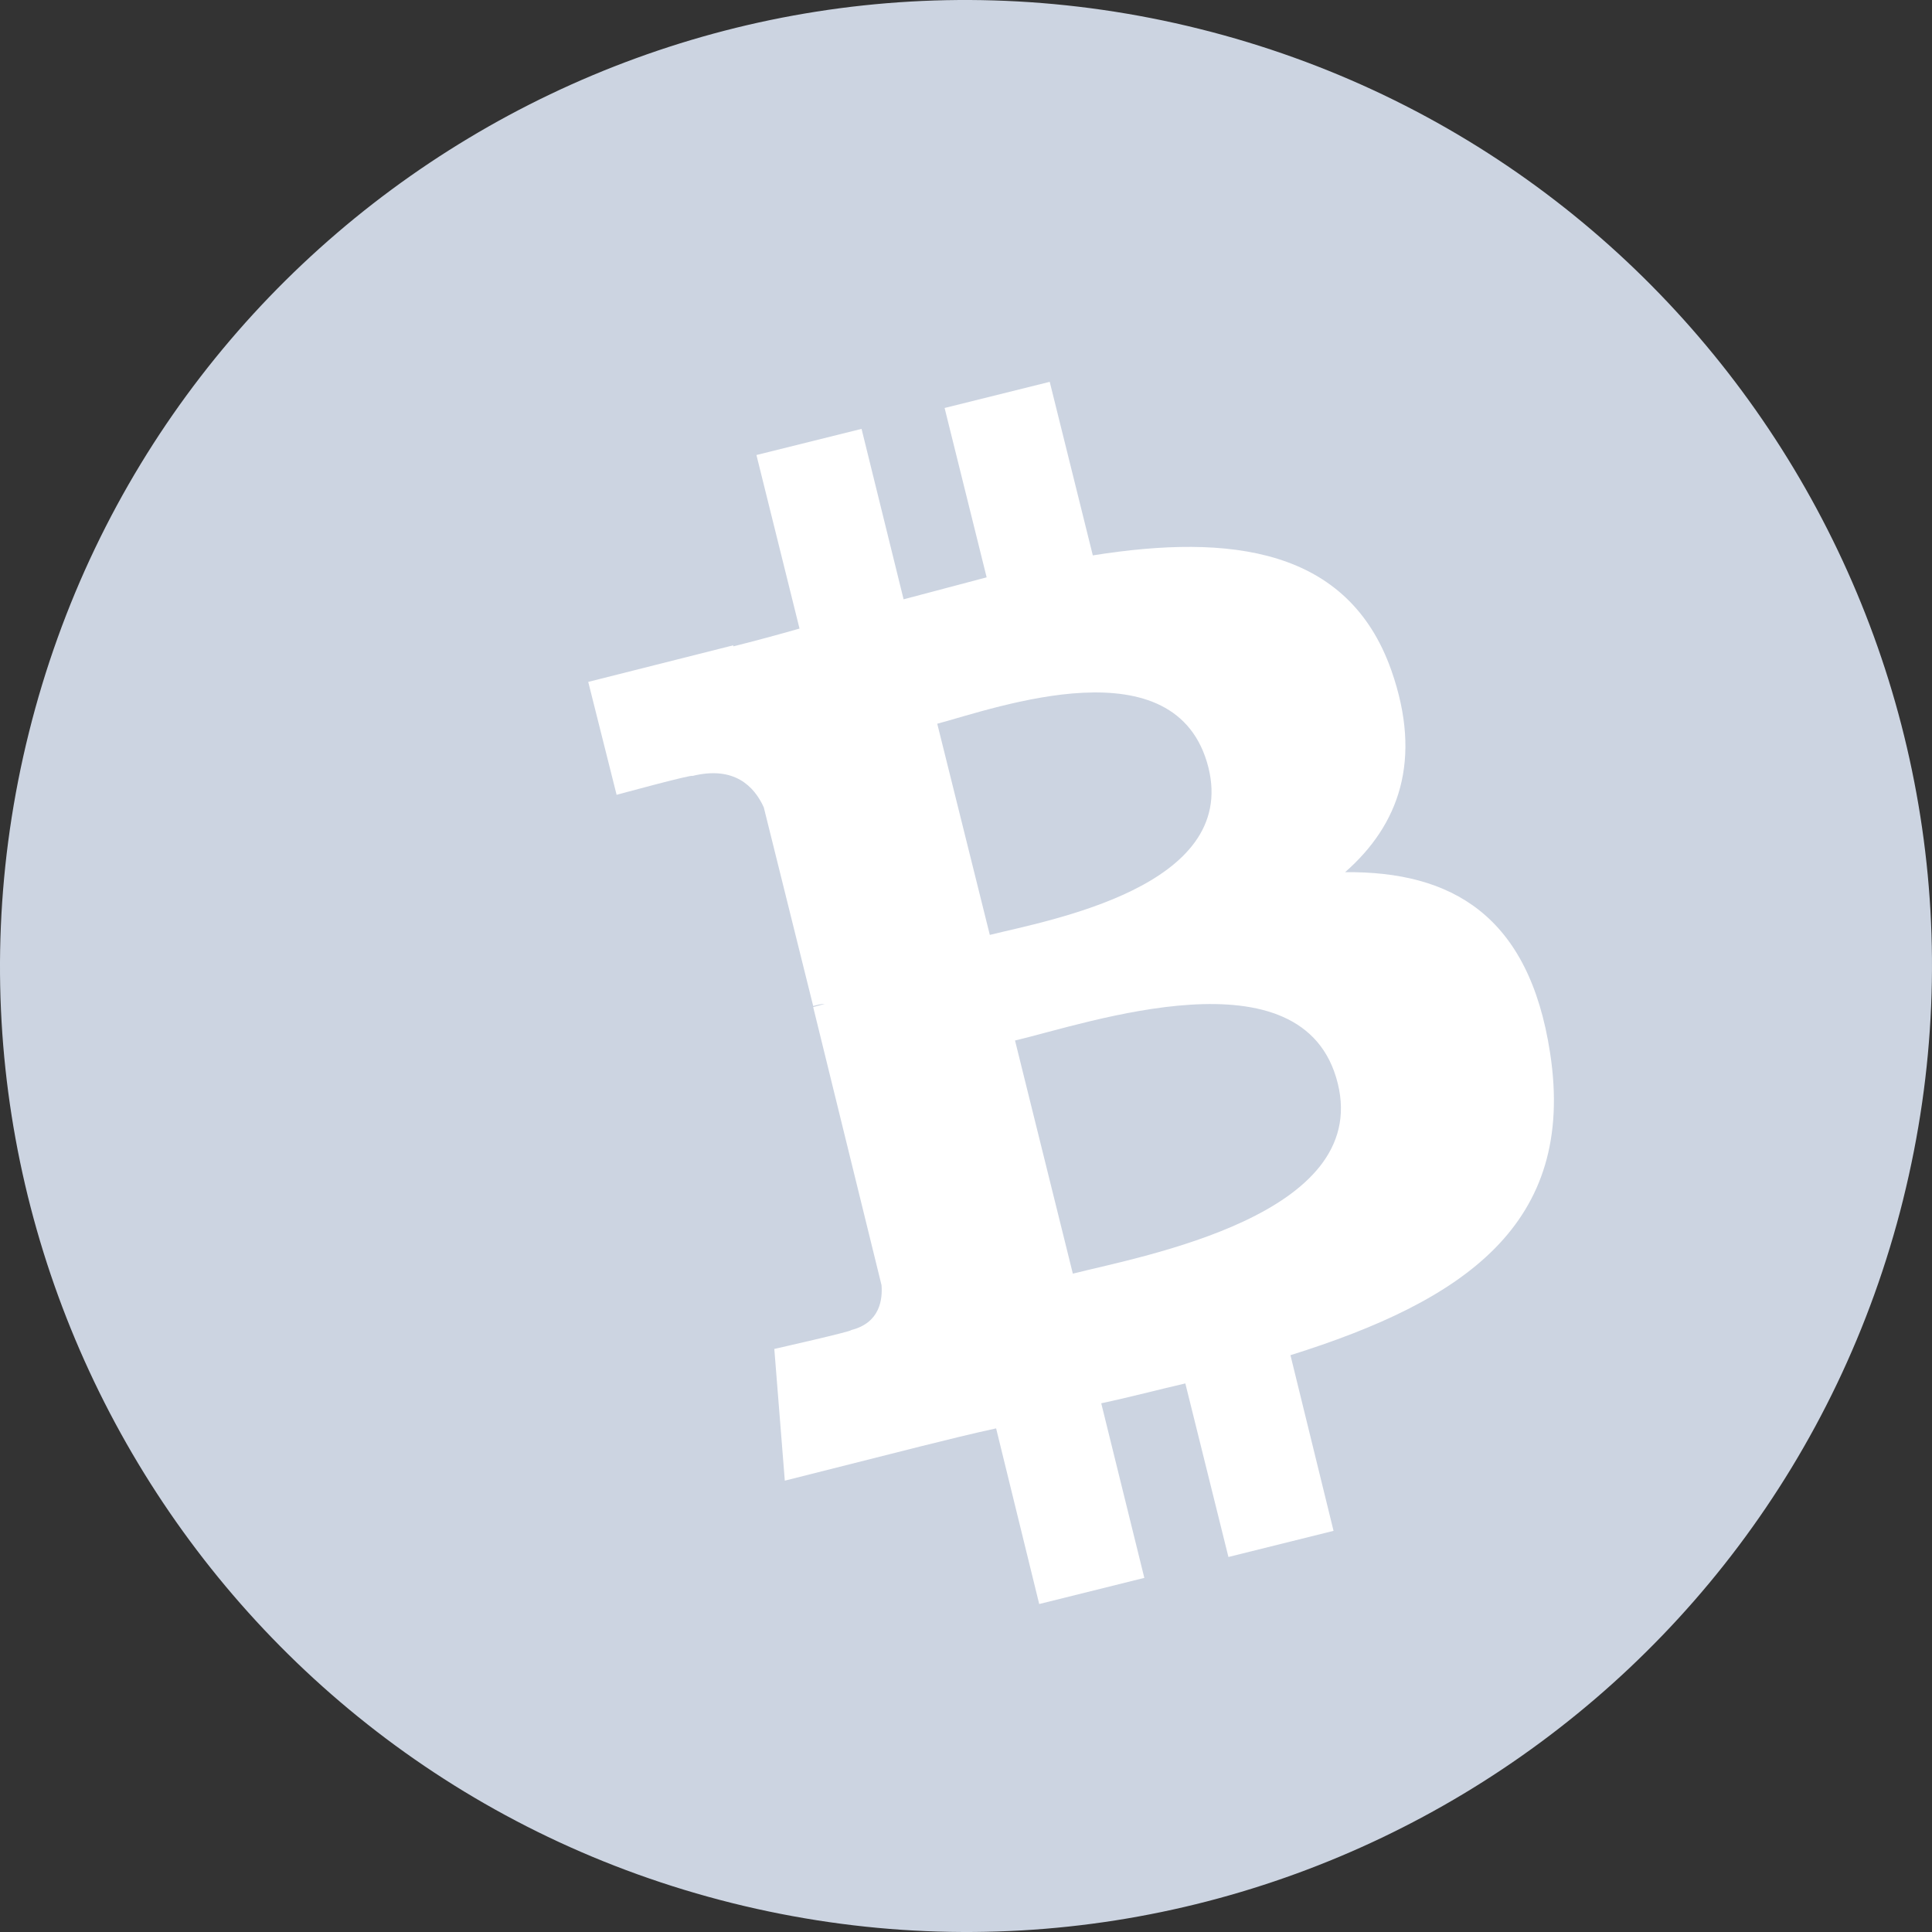 <?xml version="1.0" encoding="UTF-8"?>
<svg width="83px" height="83px" viewBox="0 0 83 83" version="1.1" xmlns="http://www.w3.org/2000/svg" xmlns:xlink="http://www.w3.org/1999/xlink">
    <rect x="0" y="0" width="83" height="83" fill="#333333" stroke="none"/>
    <!-- Generator: sketchtool 58 (101010) - https://sketch.com -->
    <title>75BA084B-C06A-4162-882A-2451D76FB5AA</title>
    <desc>Created with sketchtool.</desc>
    <g id="Landing-Page" stroke="none" stroke-width="1" fill="none" fill-rule="evenodd">
        <g id="-g-Xcoins_Elements" transform="translate(-150, -150)" fill-rule="nonzero">
            <g id="bcash" transform="translate(150, 150)">
                <path d="M81.759,51.539 C76.216,73.775 53.695,87.301 31.456,81.758 C9.229,76.216 -4.303,53.697 1.243,31.466 C6.784,9.229 29.303,-4.301 51.534,1.242 C73.771,6.785 87.301,29.306 81.758,51.539 L81.759,51.539 Z" id="Path" fill="#CCD4E1"></path>
                <path d="M59.774,28.801 C57.923,23.546 52.865,22.917 46.948,23.86 L45.097,16.404 L40.581,17.527 L42.387,24.803 C41.213,25.118 39.994,25.432 38.819,25.747 L37.013,18.425 L32.497,19.548 L34.348,27.004 C33.4,27.274 32.406,27.543 31.503,27.768 L31.503,27.723 L25.271,29.295 L26.49,34.146 C26.49,34.146 29.787,33.247 29.742,33.337 C31.548,32.888 32.406,33.786 32.813,34.685 L34.935,43.219 C35.116,43.174 35.252,43.129 35.432,43.129 L34.935,43.264 L37.871,55.211 C37.916,55.795 37.826,56.828 36.561,57.142 C36.652,57.187 33.265,57.951 33.265,57.951 L33.716,63.61 L39.587,62.128 C40.671,61.858 41.755,61.589 42.794,61.364 L44.645,68.91 L49.161,67.787 L47.31,60.286 C48.574,60.017 49.748,59.703 50.923,59.433 L52.774,66.889 L57.29,65.766 L55.439,58.22 C62.89,55.885 67.723,52.606 66.594,45.24 C65.69,39.311 62.348,37.425 57.787,37.469 C60.09,35.448 61.129,32.664 59.774,28.801 L59.774,28.801 Z M57.471,46.542 C58.871,52.202 49.116,53.953 46.09,54.717 L43.606,44.701 C46.677,43.982 56.026,40.703 57.471,46.542 L57.471,46.542 Z M51.916,32.978 C53.181,38.098 45.052,39.536 42.523,40.164 L40.265,31.092 C42.794,30.418 50.561,27.588 51.916,32.978 Z" id="path2_fill" fill="#FFFFFF"></path>
            </g>
        </g>
    </g>
</svg>